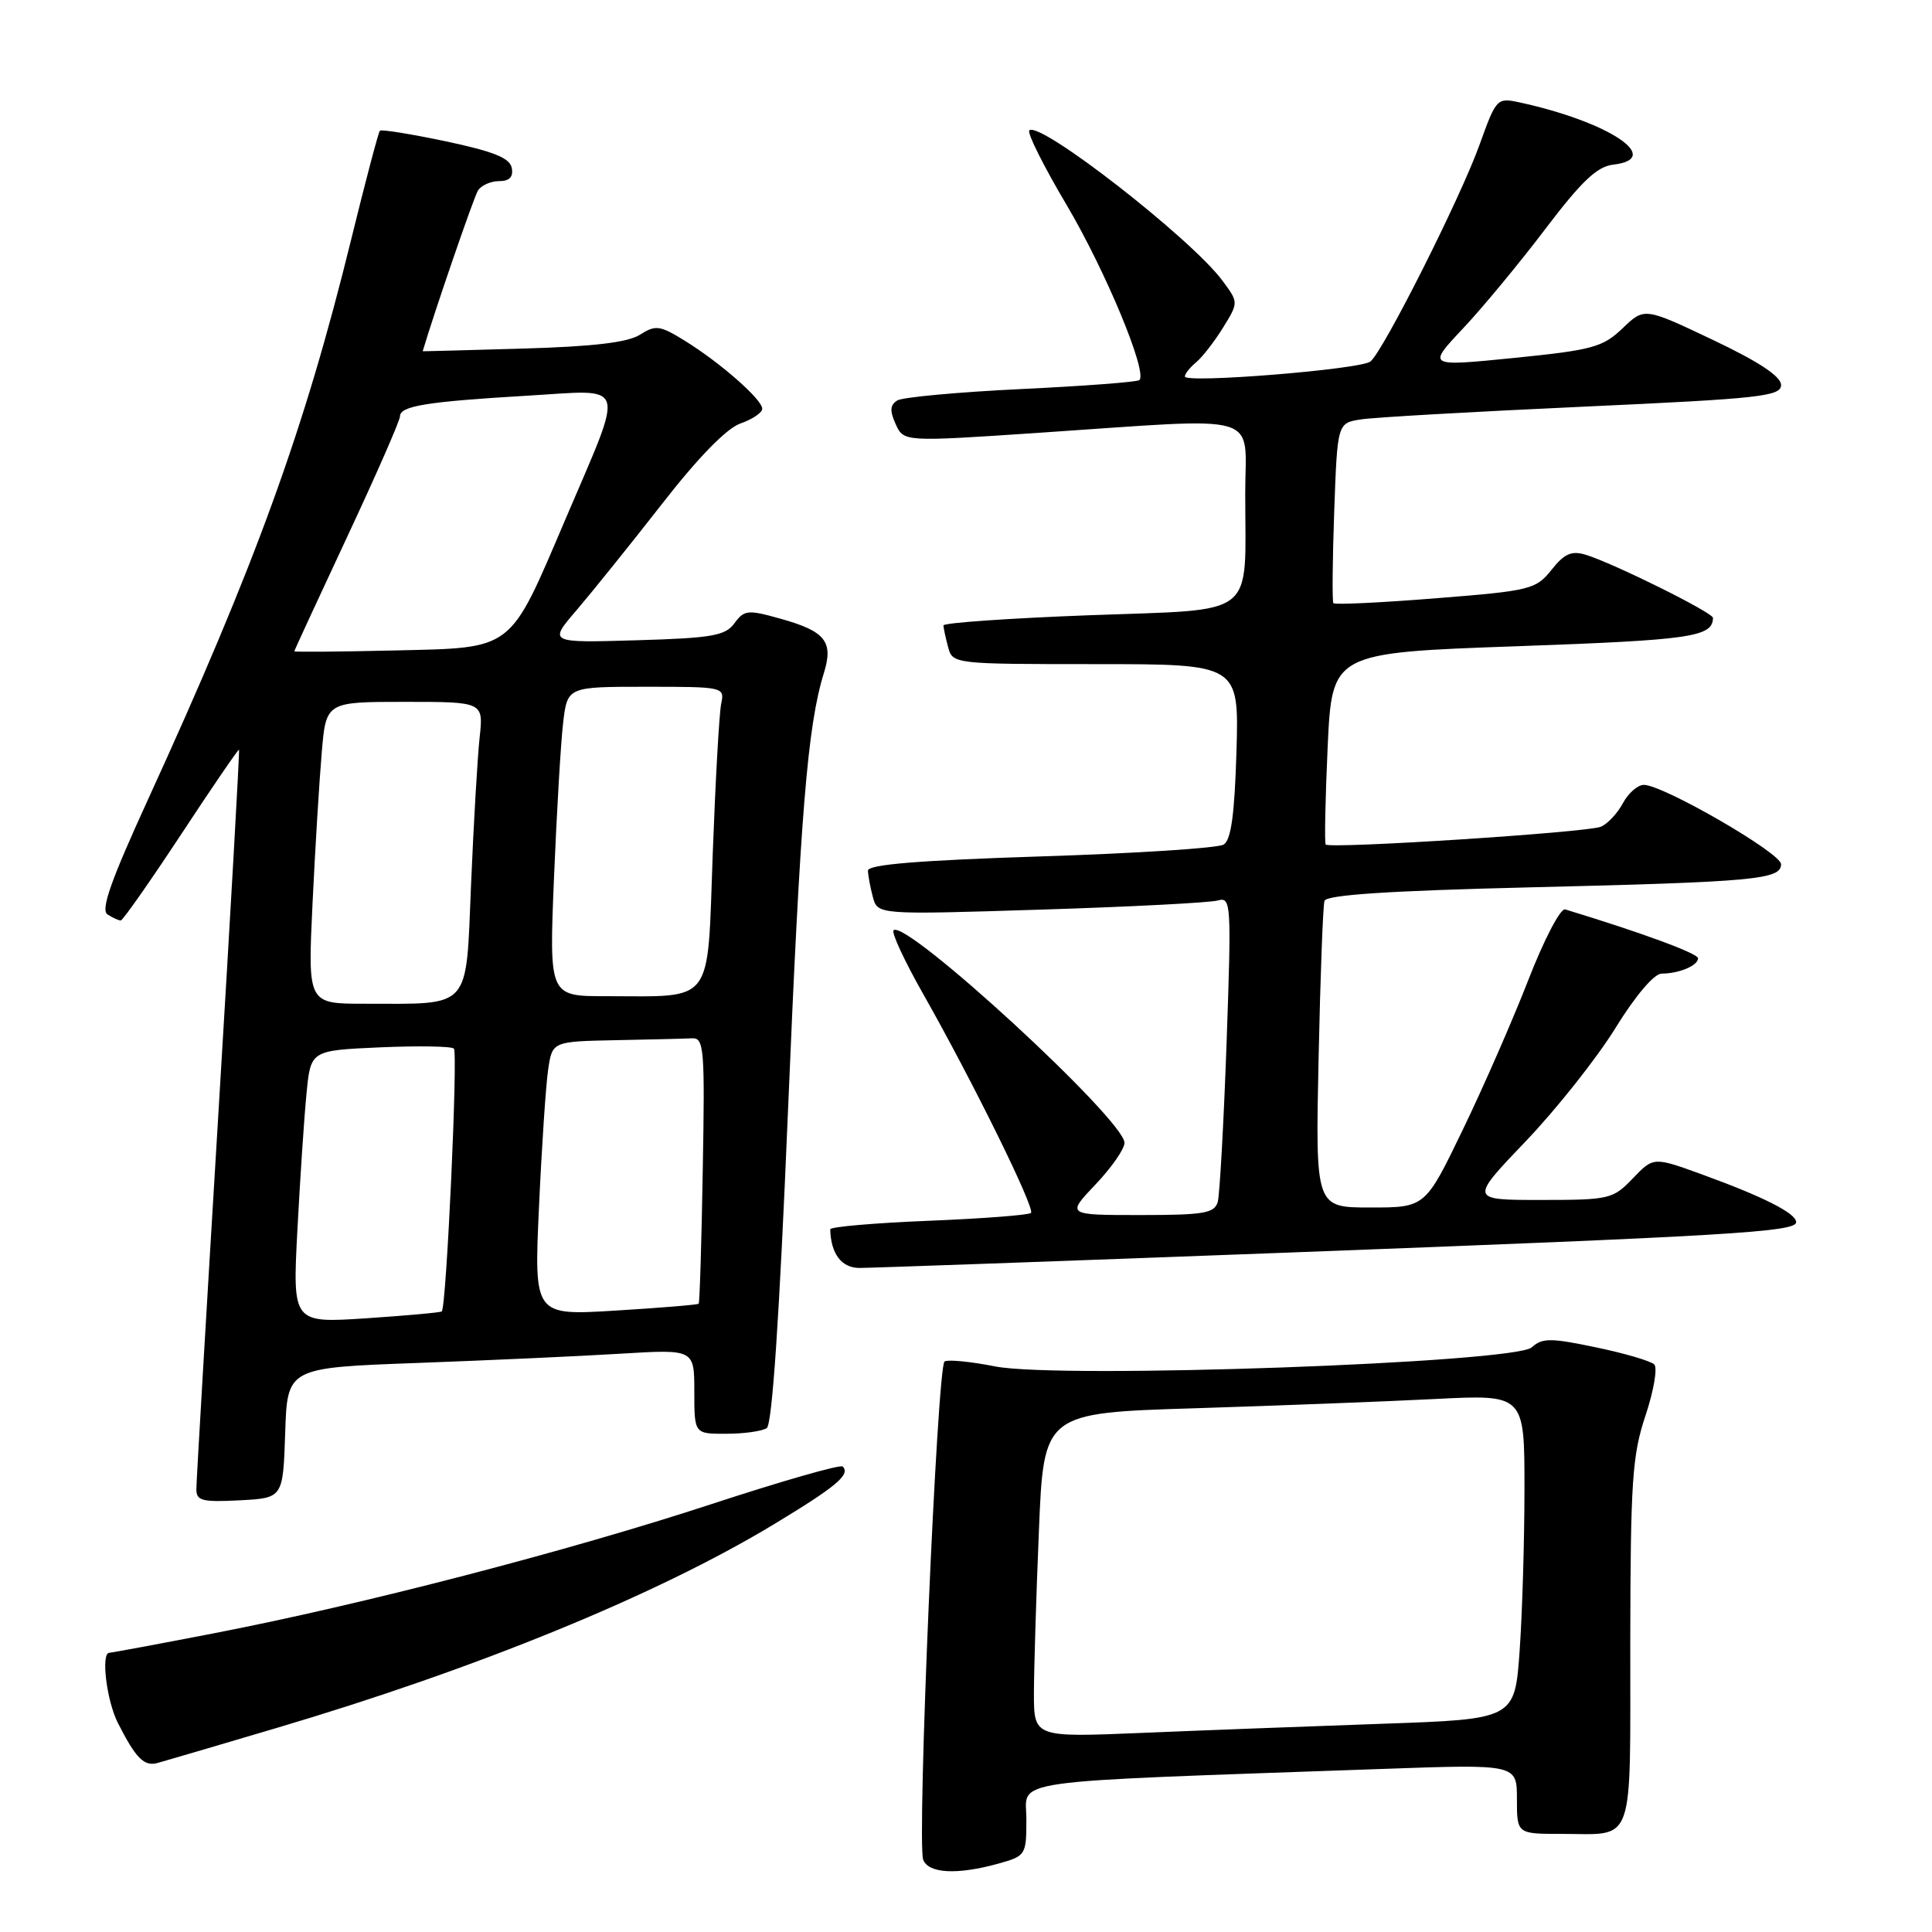 <?xml version="1.0" encoding="UTF-8" standalone="no"?>
<!DOCTYPE svg PUBLIC "-//W3C//DTD SVG 1.1//EN" "http://www.w3.org/Graphics/SVG/1.1/DTD/svg11.dtd" >
<svg xmlns="http://www.w3.org/2000/svg" xmlns:xlink="http://www.w3.org/1999/xlink" version="1.1" viewBox="0 0 256 256">
 <g >
 <path fill="currentColor"
d=" M 132.25 246.95 C 135.92 245.93 136.00 245.81 136.00 241.07 C 136.00 235.66 132.15 236.20 183.25 234.39 C 201.00 233.76 201.00 233.76 201.00 238.38 C 201.00 243.00 201.00 243.00 206.92 243.00 C 216.73 243.00 216.00 245.05 216.02 217.64 C 216.05 196.26 216.28 192.82 218.04 187.56 C 219.13 184.29 219.65 181.25 219.20 180.80 C 218.74 180.34 215.27 179.32 211.47 178.53 C 205.46 177.27 204.36 177.27 202.97 178.53 C 200.68 180.60 140.45 182.74 131.88 181.06 C 128.63 180.42 125.61 180.12 125.16 180.40 C 124.18 181.01 121.47 244.18 122.33 246.43 C 123.04 248.25 126.82 248.45 132.25 246.95 Z  M 36.50 229.01 C 63.19 221.11 86.98 211.37 102.49 202.01 C 110.84 196.96 112.72 195.39 111.66 194.32 C 111.36 194.02 103.55 196.26 94.31 199.29 C 75.25 205.54 47.82 212.66 28.24 216.44 C 20.95 217.85 14.76 219.00 14.49 219.00 C 13.35 219.00 14.12 225.35 15.62 228.30 C 18.01 233.01 19.10 234.10 20.89 233.60 C 21.78 233.36 28.80 231.29 36.50 229.01 Z  M 37.79 189.86 C 38.07 181.23 38.07 181.23 55.29 180.60 C 64.75 180.25 76.89 179.70 82.25 179.37 C 92.00 178.78 92.00 178.78 92.00 184.39 C 92.00 190.00 92.00 190.00 96.25 189.98 C 98.59 189.98 100.99 189.64 101.60 189.23 C 102.32 188.75 103.28 174.33 104.40 147.50 C 106.05 107.88 107.00 96.17 109.16 89.21 C 110.47 85.00 109.38 83.64 103.34 81.96 C 99.10 80.77 98.61 80.82 97.32 82.58 C 96.11 84.24 94.37 84.55 84.30 84.84 C 72.68 85.18 72.68 85.18 76.41 80.84 C 78.45 78.45 83.53 72.14 87.69 66.81 C 92.52 60.60 96.28 56.75 98.12 56.11 C 99.70 55.56 101.00 54.68 101.00 54.16 C 101.00 52.94 95.44 48.05 90.74 45.15 C 87.44 43.11 86.87 43.03 84.80 44.35 C 83.18 45.38 78.60 45.92 69.25 46.19 C 61.96 46.40 56.00 46.56 56.01 46.54 C 57.53 41.40 62.78 26.13 63.33 25.25 C 63.77 24.56 65.02 24.00 66.13 24.00 C 67.51 24.00 68.04 23.45 67.81 22.25 C 67.56 20.93 65.40 20.07 59.09 18.73 C 54.48 17.76 50.54 17.12 50.34 17.32 C 50.14 17.52 48.43 24.01 46.53 31.74 C 40.33 56.99 33.88 74.75 19.61 105.94 C 14.68 116.70 13.31 120.58 14.25 121.17 C 14.94 121.61 15.72 121.97 16.00 121.97 C 16.27 121.96 19.87 116.83 24.00 110.56 C 28.12 104.29 31.58 99.24 31.67 99.34 C 31.77 99.44 30.54 121.11 28.94 147.51 C 27.34 173.90 26.02 196.31 26.02 197.30 C 26.00 198.86 26.76 199.06 31.75 198.80 C 37.50 198.50 37.50 198.50 37.79 189.86 Z  M 170.00 166.00 C 229.26 163.76 238.00 163.24 238.00 161.94 C 238.00 160.77 233.65 158.57 225.61 155.65 C 219.10 153.28 219.10 153.28 216.36 156.14 C 213.73 158.89 213.27 159.00 204.18 159.00 C 194.73 159.00 194.73 159.00 202.17 151.22 C 206.26 146.94 211.60 140.19 214.05 136.23 C 216.68 131.96 219.18 129.01 220.17 129.01 C 222.50 129.00 225.00 127.94 225.00 126.98 C 225.00 126.33 217.45 123.56 207.39 120.50 C 206.77 120.32 204.58 124.52 202.52 129.83 C 200.45 135.15 196.53 144.11 193.80 149.75 C 188.85 160.00 188.85 160.00 181.57 160.00 C 174.30 160.00 174.30 160.00 174.72 140.25 C 174.95 129.39 175.30 119.99 175.50 119.37 C 175.74 118.58 184.05 118.03 202.67 117.58 C 232.56 116.86 236.00 116.54 236.00 114.51 C 236.00 113.03 220.37 104.00 217.82 104.00 C 217.00 104.00 215.75 105.10 215.03 106.45 C 214.31 107.79 212.99 109.19 212.11 109.55 C 210.26 110.31 176.13 112.51 175.66 111.90 C 175.49 111.68 175.61 105.88 175.92 99.00 C 176.50 86.50 176.50 86.50 201.00 85.63 C 224.06 84.81 226.92 84.40 226.98 81.88 C 227.00 81.18 213.83 74.65 210.12 73.51 C 208.24 72.94 207.29 73.35 205.58 75.51 C 203.50 78.11 202.80 78.28 190.20 79.28 C 182.94 79.86 176.86 80.15 176.68 79.92 C 176.51 79.69 176.56 74.22 176.79 67.78 C 177.21 56.05 177.21 56.05 180.36 55.57 C 182.09 55.30 195.31 54.55 209.75 53.89 C 233.21 52.82 236.00 52.52 236.00 51.01 C 236.00 49.88 233.06 47.93 226.95 45.03 C 217.89 40.73 217.89 40.73 215.00 43.50 C 212.38 46.01 211.02 46.38 200.60 47.43 C 189.10 48.58 189.10 48.58 193.84 43.54 C 196.45 40.77 201.37 34.82 204.78 30.32 C 209.55 24.03 211.63 22.06 213.74 21.82 C 220.54 21.04 213.21 16.15 201.40 13.58 C 198.35 12.92 198.27 13.00 196.04 19.20 C 193.53 26.19 183.31 46.51 181.59 47.90 C 180.31 48.95 157.00 50.83 157.00 49.89 C 157.00 49.53 157.67 48.69 158.49 48.01 C 159.31 47.33 160.91 45.27 162.05 43.43 C 164.12 40.08 164.12 40.08 161.99 37.20 C 157.85 31.61 137.72 15.94 136.39 17.28 C 136.07 17.59 138.30 22.05 141.34 27.17 C 146.48 35.87 152.06 49.28 150.98 50.36 C 150.71 50.62 143.68 51.15 135.34 51.55 C 127.00 51.95 119.60 52.63 118.90 53.06 C 117.93 53.66 117.88 54.43 118.68 56.20 C 119.75 58.55 119.75 58.55 137.63 57.35 C 167.85 55.32 165.00 54.48 165.00 65.37 C 165.00 82.11 166.84 80.68 144.40 81.52 C 133.73 81.92 125.01 82.53 125.01 82.87 C 125.02 83.22 125.30 84.51 125.63 85.75 C 126.23 87.98 126.38 88.00 145.20 88.00 C 164.17 88.00 164.17 88.00 163.84 99.54 C 163.59 107.89 163.13 111.31 162.14 111.91 C 161.39 112.38 150.48 113.08 137.89 113.48 C 121.78 114.00 115.00 114.55 115.01 115.36 C 115.02 115.99 115.31 117.56 115.66 118.86 C 116.29 121.21 116.29 121.21 137.89 120.53 C 149.78 120.16 160.33 119.61 161.36 119.32 C 163.13 118.82 163.18 119.61 162.53 138.15 C 162.15 148.79 161.62 158.29 161.36 159.25 C 160.93 160.76 159.55 161.00 151.09 161.00 C 141.31 161.00 141.31 161.00 145.15 156.96 C 147.27 154.73 149.00 152.25 149.00 151.43 C 149.00 148.39 119.98 121.69 118.40 123.27 C 118.10 123.57 119.85 127.34 122.30 131.66 C 128.93 143.36 137.19 160.14 136.61 160.72 C 136.33 161.00 130.23 161.47 123.05 161.76 C 115.87 162.05 110.01 162.56 110.01 162.89 C 110.09 166.13 111.50 168.00 113.87 168.01 C 115.31 168.01 140.57 167.11 170.00 166.00 Z  M 137.00 224.35 C 137.01 221.13 137.30 211.46 137.66 202.86 C 138.30 187.22 138.30 187.22 158.40 186.60 C 169.46 186.25 183.79 185.70 190.25 185.37 C 202.00 184.78 202.00 184.78 202.00 197.24 C 202.00 204.09 201.71 213.77 201.36 218.74 C 200.71 227.80 200.71 227.80 183.11 228.41 C 173.42 228.75 159.09 229.29 151.25 229.62 C 137.00 230.21 137.00 230.21 137.00 224.35 Z  M 39.41 162.91 C 39.77 156.08 40.31 147.96 40.62 144.85 C 41.17 139.19 41.17 139.19 50.34 138.78 C 55.38 138.56 59.79 138.63 60.14 138.94 C 60.70 139.43 59.16 173.09 58.54 173.77 C 58.41 173.91 53.90 174.32 48.53 174.68 C 38.76 175.32 38.76 175.32 39.41 162.91 Z  M 71.42 159.91 C 71.78 151.98 72.33 143.81 72.63 141.75 C 73.18 138.00 73.18 138.00 81.59 137.83 C 86.21 137.74 90.77 137.63 91.72 137.58 C 93.29 137.51 93.41 138.99 93.12 155.00 C 92.96 164.62 92.71 172.61 92.58 172.75 C 92.44 172.89 87.48 173.30 81.55 173.66 C 70.76 174.32 70.76 174.32 71.42 159.91 Z  M 41.41 119.75 C 41.76 112.46 42.31 103.46 42.63 99.75 C 43.20 93.00 43.20 93.00 53.64 93.00 C 64.07 93.00 64.07 93.00 63.55 97.75 C 63.27 100.36 62.76 109.09 62.42 117.14 C 61.71 133.99 62.60 133.00 48.26 133.00 C 40.78 133.00 40.78 133.00 41.41 119.75 Z  M 73.41 116.25 C 73.77 107.59 74.31 98.36 74.62 95.75 C 75.19 91.00 75.19 91.00 85.61 91.00 C 95.90 91.00 96.03 91.03 95.56 93.25 C 95.30 94.49 94.80 103.44 94.44 113.15 C 93.70 133.40 94.75 132.00 80.25 132.00 C 72.76 132.00 72.76 132.00 73.41 116.25 Z  M 39.00 86.30 C 39.00 86.19 42.15 79.37 46.00 71.14 C 49.85 62.91 53.00 55.72 53.00 55.17 C 53.00 53.79 56.53 53.22 69.89 52.43 C 83.31 51.64 82.86 50.19 74.92 68.81 C 67.39 86.44 68.21 85.81 52.25 86.19 C 44.96 86.36 39.00 86.41 39.00 86.30 Z "/>
</g>
</svg>